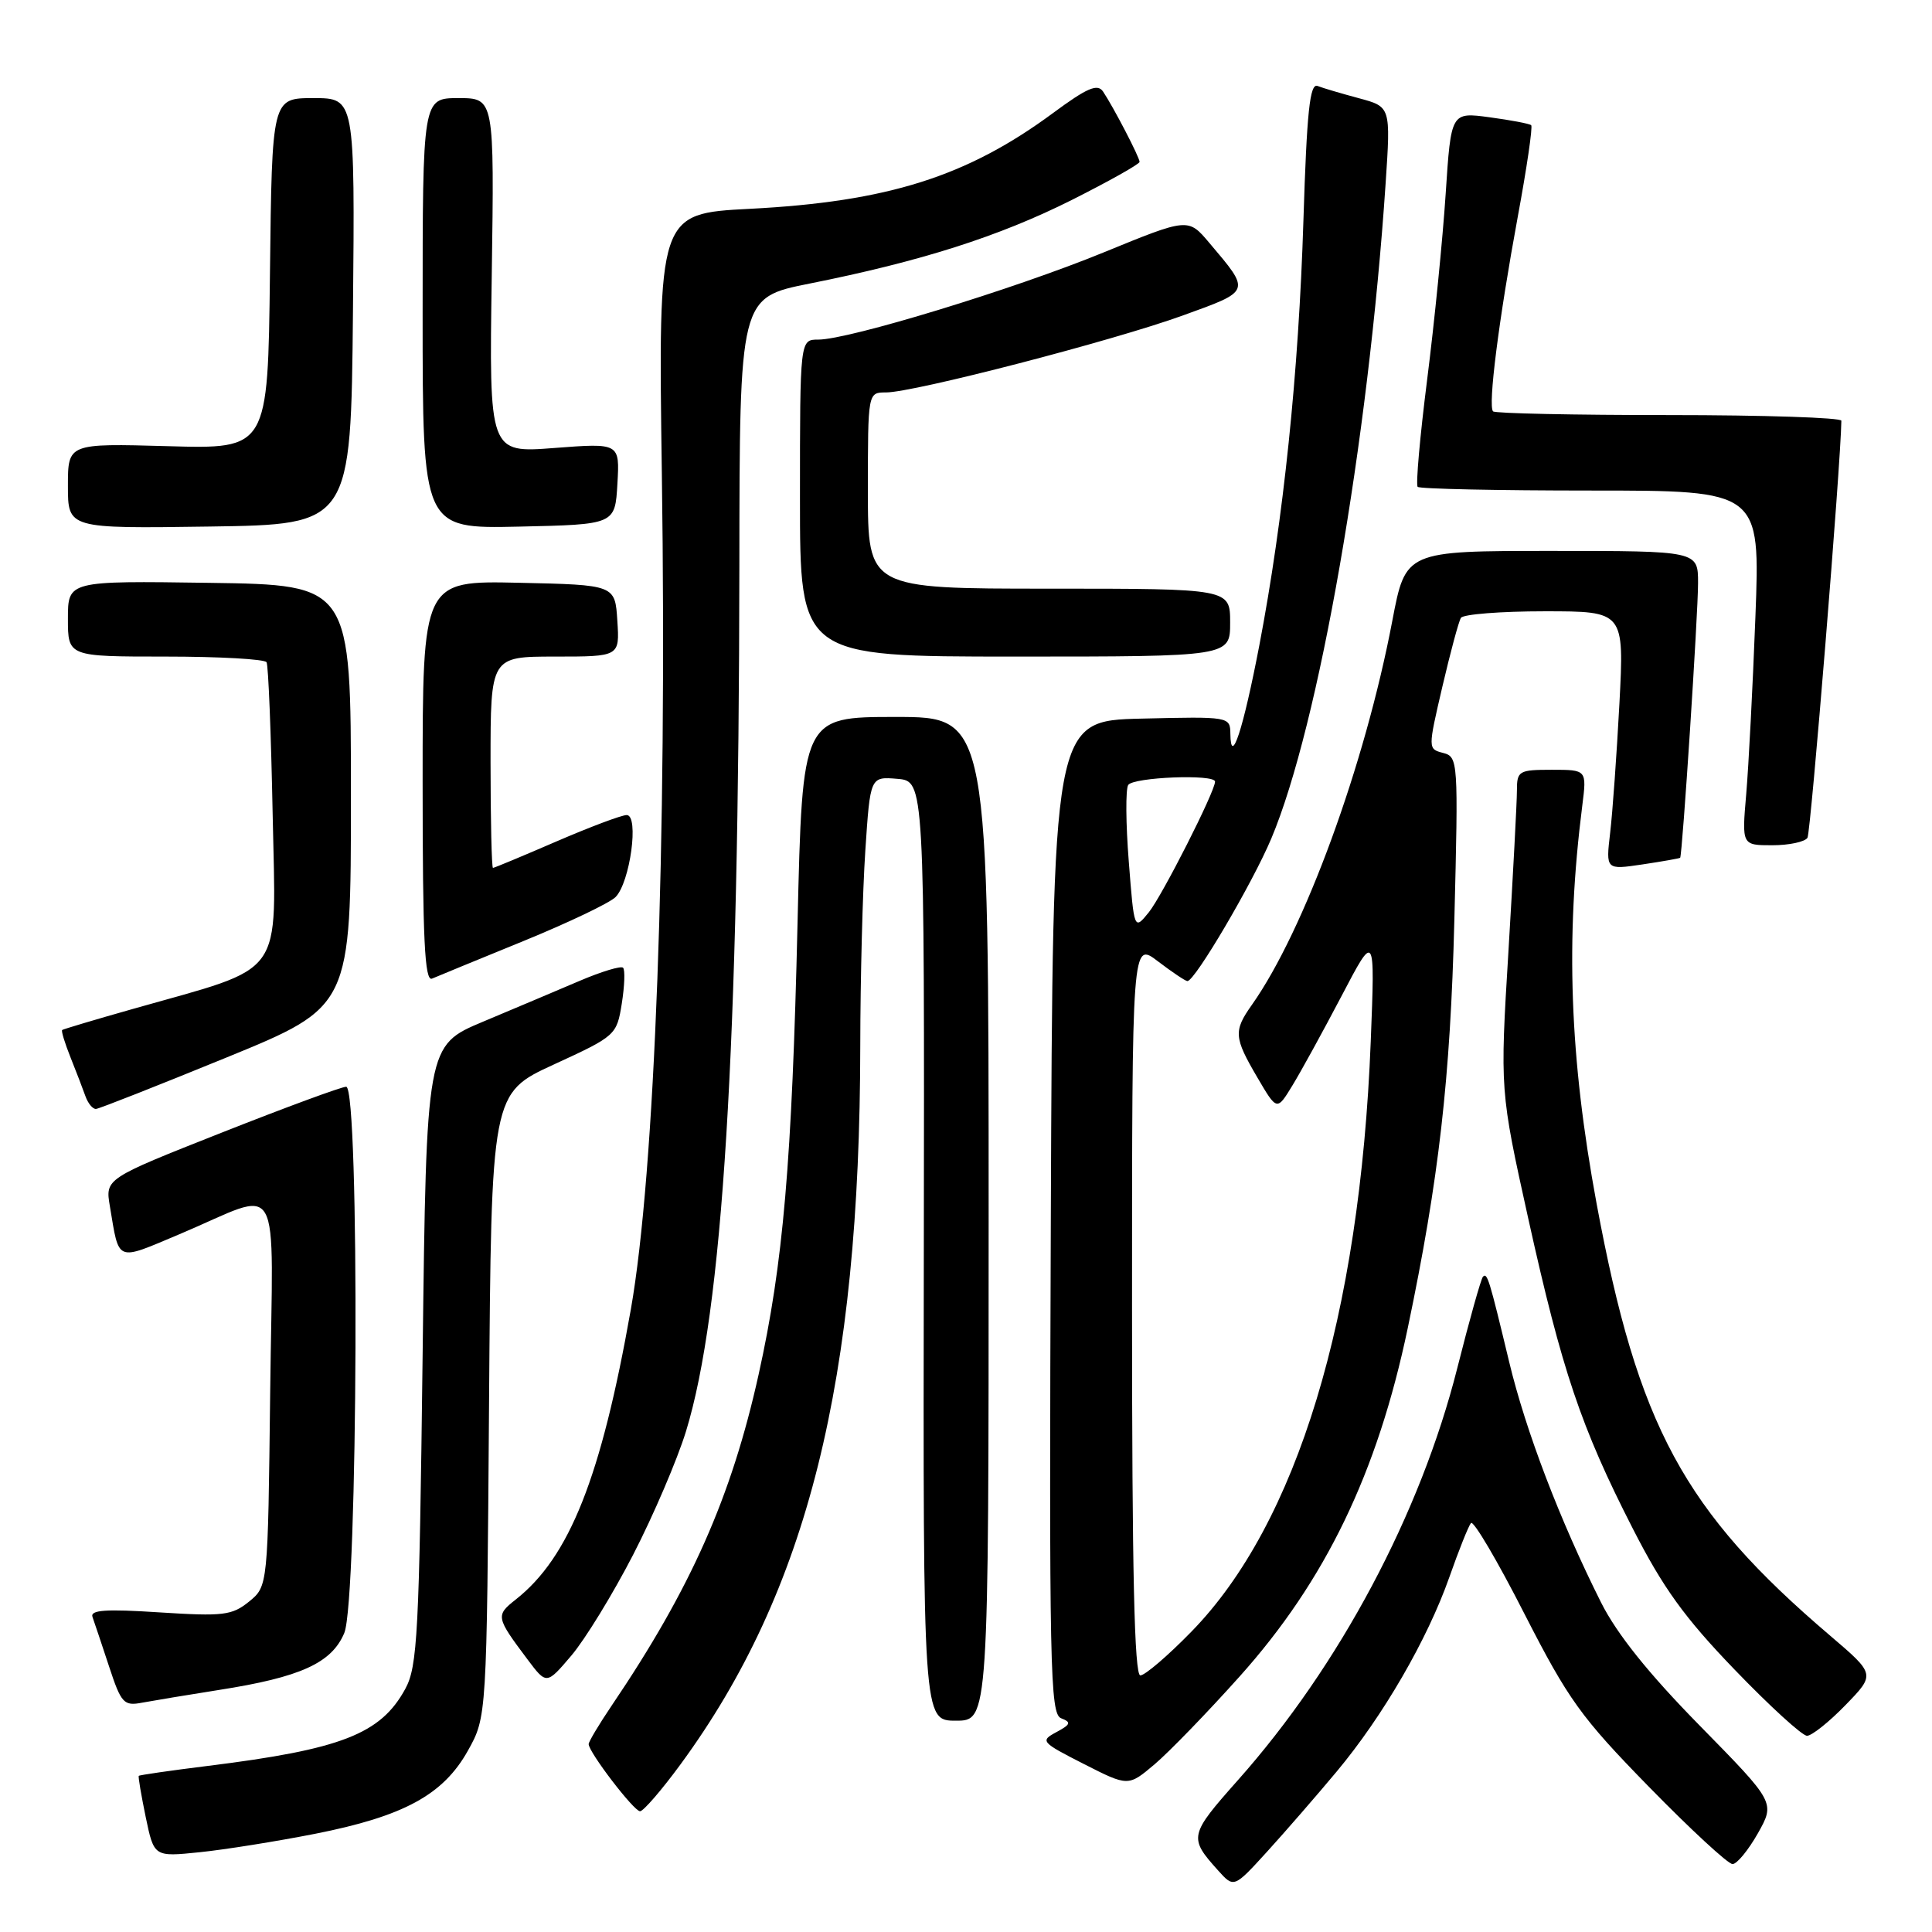 <?xml version="1.0" encoding="UTF-8" standalone="no"?>
<!DOCTYPE svg PUBLIC "-//W3C//DTD SVG 1.1//EN" "http://www.w3.org/Graphics/SVG/1.1/DTD/svg11.dtd" >
<svg xmlns="http://www.w3.org/2000/svg" xmlns:xlink="http://www.w3.org/1999/xlink" version="1.1" viewBox="0 0 256 256">
 <g >
 <path fill="currentColor"
d=" M 177.11 234.75 C 183.26 227.39 189.13 217.25 192.04 209.00 C 193.29 205.43 194.59 202.19 194.91 201.81 C 195.24 201.42 198.42 206.82 201.98 213.81 C 207.82 225.23 209.47 227.53 218.48 236.75 C 223.99 242.39 228.98 247.00 229.57 247.00 C 230.15 247.00 231.66 245.16 232.93 242.92 C 235.22 238.84 235.22 238.84 225.24 228.67 C 218.45 221.76 214.26 216.53 212.16 212.36 C 206.71 201.50 202.17 189.63 199.97 180.45 C 197.32 169.41 197.07 168.60 196.50 169.17 C 196.25 169.42 194.71 174.88 193.09 181.31 C 188.22 200.58 177.49 220.74 164.03 235.88 C 157.56 243.17 157.49 243.49 161.40 247.84 C 163.50 250.18 163.50 250.18 167.91 245.34 C 170.33 242.68 174.47 237.91 177.11 234.75 Z  M 41.74 242.99 C 53.49 240.67 58.72 237.83 61.99 231.99 C 64.50 227.50 64.50 227.50 64.80 186.18 C 65.10 144.86 65.10 144.86 73.41 141.04 C 81.59 137.28 81.72 137.16 82.39 132.98 C 82.76 130.64 82.84 128.51 82.56 128.23 C 82.29 127.95 79.68 128.74 76.78 129.98 C 73.88 131.22 68.12 133.65 64.00 135.38 C 56.50 138.53 56.50 138.53 56.00 179.52 C 55.55 216.50 55.32 220.82 53.70 223.79 C 50.44 229.77 45.23 231.80 27.47 234.00 C 22.57 234.61 18.48 235.20 18.39 235.31 C 18.29 235.41 18.71 237.87 19.31 240.78 C 20.41 246.05 20.41 246.05 26.45 245.43 C 29.78 245.09 36.66 243.99 41.74 242.99 Z  M 90.20 233.75 C 107.00 210.82 113.95 183.01 113.99 138.50 C 114.00 129.70 114.30 118.09 114.66 112.70 C 115.31 102.90 115.31 102.90 118.90 103.20 C 122.50 103.50 122.50 103.50 122.41 165.75 C 122.31 228.00 122.31 228.00 126.66 228.00 C 131.00 228.00 131.00 228.00 131.00 161.50 C 131.00 95.00 131.00 95.00 118.66 95.00 C 106.32 95.00 106.32 95.00 105.68 122.25 C 104.94 153.97 103.78 167.44 100.52 182.13 C 96.92 198.36 91.54 210.50 81.05 226.00 C 79.38 228.47 78.01 230.77 78.00 231.10 C 78.00 232.17 83.99 240.00 84.81 240.00 C 85.25 240.00 87.68 237.19 90.20 233.75 Z  M 164.25 222.15 C 175.62 209.46 182.51 195.18 186.53 176.00 C 190.66 156.28 192.18 142.96 192.71 121.90 C 193.24 100.81 193.21 100.29 191.23 99.77 C 189.20 99.24 189.20 99.24 191.12 90.99 C 192.18 86.46 193.28 82.35 193.58 81.87 C 193.88 81.39 198.87 81.00 204.67 81.00 C 215.22 81.00 215.22 81.00 214.58 93.25 C 214.22 99.99 213.67 107.70 213.35 110.38 C 212.78 115.26 212.78 115.26 217.64 114.54 C 220.31 114.14 222.56 113.74 222.63 113.66 C 222.92 113.32 225.01 81.26 225.00 77.25 C 225.00 73.00 225.00 73.00 205.62 73.00 C 186.25 73.00 186.25 73.00 184.49 82.25 C 180.86 101.36 172.83 123.31 165.88 133.15 C 163.43 136.61 163.50 137.47 166.60 142.76 C 169.20 147.20 169.20 147.20 171.24 143.85 C 172.37 142.01 175.29 136.68 177.75 132.00 C 182.20 123.50 182.20 123.50 181.63 138.00 C 180.20 174.44 171.85 201.91 157.85 216.22 C 154.75 219.40 151.71 222.00 151.10 222.00 C 150.31 222.00 150.00 208.18 150.00 173.38 C 150.00 124.76 150.00 124.76 153.43 127.38 C 155.32 128.82 157.08 130.00 157.34 130.00 C 158.33 130.00 165.96 117.03 168.45 111.12 C 174.75 96.16 181.31 58.53 183.60 24.33 C 184.28 14.15 184.28 14.15 180.08 13.02 C 177.77 12.40 175.29 11.67 174.58 11.39 C 173.56 11.00 173.16 14.81 172.71 29.20 C 172.08 49.43 170.07 68.75 166.87 85.50 C 164.72 96.70 163.09 101.68 163.03 97.22 C 163.00 94.96 162.89 94.94 151.25 95.22 C 139.50 95.50 139.50 95.50 139.24 161.28 C 139.01 221.21 139.13 227.11 140.61 227.68 C 141.98 228.21 141.88 228.49 139.97 229.52 C 137.80 230.68 137.95 230.85 143.60 233.73 C 149.50 236.73 149.50 236.73 153.00 233.77 C 154.93 232.13 159.99 226.91 164.25 222.15 Z  M 244.55 225.92 C 248.50 221.85 248.50 221.85 242.50 216.73 C 223.09 200.19 217.03 188.97 211.56 159.50 C 207.98 140.17 207.41 124.47 209.66 106.75 C 210.26 102.00 210.26 102.00 205.63 102.00 C 201.25 102.00 201.00 102.15 201.00 104.74 C 201.00 106.25 200.49 115.81 199.88 125.99 C 198.75 144.50 198.75 144.50 202.51 161.50 C 206.97 181.62 209.48 189.09 216.33 202.50 C 220.36 210.40 223.20 214.34 229.86 221.25 C 234.49 226.06 238.80 230.00 239.44 230.00 C 240.07 230.00 242.37 228.17 244.55 225.92 Z  M 29.00 223.93 C 39.83 222.24 43.95 220.36 45.62 216.38 C 47.43 212.03 47.68 144.00 45.87 144.00 C 45.26 144.00 37.82 146.74 29.35 150.09 C 13.94 156.18 13.94 156.18 14.56 159.84 C 15.82 167.34 15.27 167.12 23.78 163.54 C 37.69 157.68 36.14 154.98 35.80 184.51 C 35.50 210.18 35.50 210.18 33.00 212.22 C 30.74 214.05 29.59 214.19 21.15 213.65 C 13.97 213.18 11.91 213.33 12.26 214.27 C 12.50 214.95 13.49 217.89 14.45 220.81 C 16.06 225.71 16.40 226.08 18.85 225.61 C 20.31 225.34 24.88 224.58 29.00 223.93 Z  M 83.90 206.00 C 86.59 200.78 89.74 193.42 90.90 189.65 C 95.78 173.73 97.90 139.26 97.97 74.96 C 98.00 39.43 98.00 39.43 107.25 37.58 C 122.00 34.64 132.39 31.33 142.03 26.49 C 146.96 24.01 151.00 21.74 151.00 21.45 C 151.00 20.84 147.54 14.19 146.16 12.13 C 145.43 11.05 144.06 11.63 139.53 14.98 C 128.12 23.41 117.60 26.73 99.35 27.67 C 87.21 28.30 87.21 28.30 87.70 62.90 C 88.40 111.87 86.78 155.41 83.59 173.50 C 79.66 195.75 75.46 206.35 68.32 211.96 C 65.66 214.06 65.71 214.30 69.89 219.87 C 72.42 223.24 72.42 223.24 75.71 219.37 C 77.52 217.24 81.21 211.22 83.90 206.00 Z  M 30.00 140.13 C 46.50 133.38 46.50 133.38 46.50 105.44 C 46.50 77.50 46.50 77.50 27.75 77.23 C 9.00 76.96 9.00 76.96 9.00 81.98 C 9.00 87.00 9.00 87.00 21.94 87.00 C 29.06 87.00 35.08 87.34 35.32 87.75 C 35.56 88.16 35.92 97.26 36.13 107.96 C 36.55 129.98 38.08 127.87 17.50 133.72 C 12.55 135.12 8.38 136.37 8.24 136.48 C 8.09 136.60 8.59 138.22 9.34 140.10 C 10.09 141.97 10.98 144.29 11.32 145.25 C 11.66 146.21 12.29 146.97 12.72 146.94 C 13.15 146.91 20.93 143.84 30.00 140.13 Z  M 69.32 124.71 C 75.27 122.28 80.78 119.65 81.56 118.87 C 83.49 116.94 84.71 108.00 83.04 108.00 C 82.36 108.00 78.17 109.58 73.72 111.50 C 69.28 113.42 65.50 115.00 65.32 115.00 C 65.15 115.00 65.00 108.70 65.00 101.00 C 65.00 87.00 65.00 87.00 73.55 87.00 C 82.11 87.00 82.11 87.00 81.80 82.25 C 81.50 77.50 81.50 77.50 68.75 77.22 C 56.00 76.94 56.00 76.94 56.00 103.58 C 56.00 124.51 56.27 130.10 57.25 129.67 C 57.94 129.37 63.37 127.14 69.32 124.71 Z  M 239.50 111.01 C 239.94 110.28 243.92 61.42 243.99 55.75 C 244.00 55.34 233.73 55.00 221.17 55.00 C 208.61 55.00 198.11 54.78 197.84 54.51 C 197.14 53.81 198.59 42.40 201.11 28.73 C 202.31 22.25 203.11 16.79 202.89 16.59 C 202.68 16.39 200.20 15.92 197.38 15.54 C 192.27 14.85 192.27 14.85 191.56 25.67 C 191.17 31.63 190.07 42.69 189.11 50.26 C 188.15 57.83 187.58 64.25 187.85 64.51 C 188.11 64.78 198.44 65.00 210.79 65.00 C 233.24 65.00 233.24 65.00 232.60 81.75 C 232.25 90.96 231.70 101.54 231.38 105.25 C 230.80 112.00 230.80 112.00 234.84 112.00 C 237.06 112.00 239.16 111.55 239.50 111.01 Z  M 163.00 82.50 C 163.00 78.00 163.00 78.00 139.00 78.00 C 115.00 78.00 115.00 78.00 115.00 65.00 C 115.00 52.00 115.00 52.00 117.40 52.00 C 121.07 52.00 147.43 45.17 156.71 41.81 C 165.83 38.51 165.76 38.71 160.24 32.18 C 157.44 28.86 157.44 28.86 146.23 33.45 C 134.35 38.32 112.47 45.00 108.42 45.00 C 106.00 45.00 106.00 45.00 106.00 66.00 C 106.00 87.00 106.00 87.00 134.50 87.00 C 163.00 87.00 163.00 87.00 163.00 82.50 Z  M 46.77 41.25 C 47.03 13.00 47.03 13.00 41.53 13.00 C 36.04 13.00 36.04 13.00 35.77 36.25 C 35.50 59.50 35.50 59.50 22.25 59.12 C 9.00 58.75 9.00 58.75 9.00 64.39 C 9.00 70.04 9.00 70.04 27.75 69.77 C 46.50 69.50 46.50 69.50 46.77 41.25 Z  M 81.81 64.10 C 82.12 58.70 82.12 58.70 73.46 59.36 C 64.81 60.03 64.81 60.03 65.16 36.51 C 65.50 13.00 65.50 13.00 60.75 13.00 C 56.00 13.00 56.00 13.00 56.00 41.53 C 56.00 70.06 56.00 70.06 68.75 69.78 C 81.50 69.50 81.50 69.50 81.81 64.10 Z  M 149.57 114.16 C 149.17 109.15 149.14 104.59 149.49 104.02 C 150.13 102.98 161.00 102.54 161.00 103.57 C 161.00 104.88 153.99 118.70 152.22 120.89 C 150.28 123.28 150.28 123.28 149.57 114.16 Z "/>
</g>
</svg>